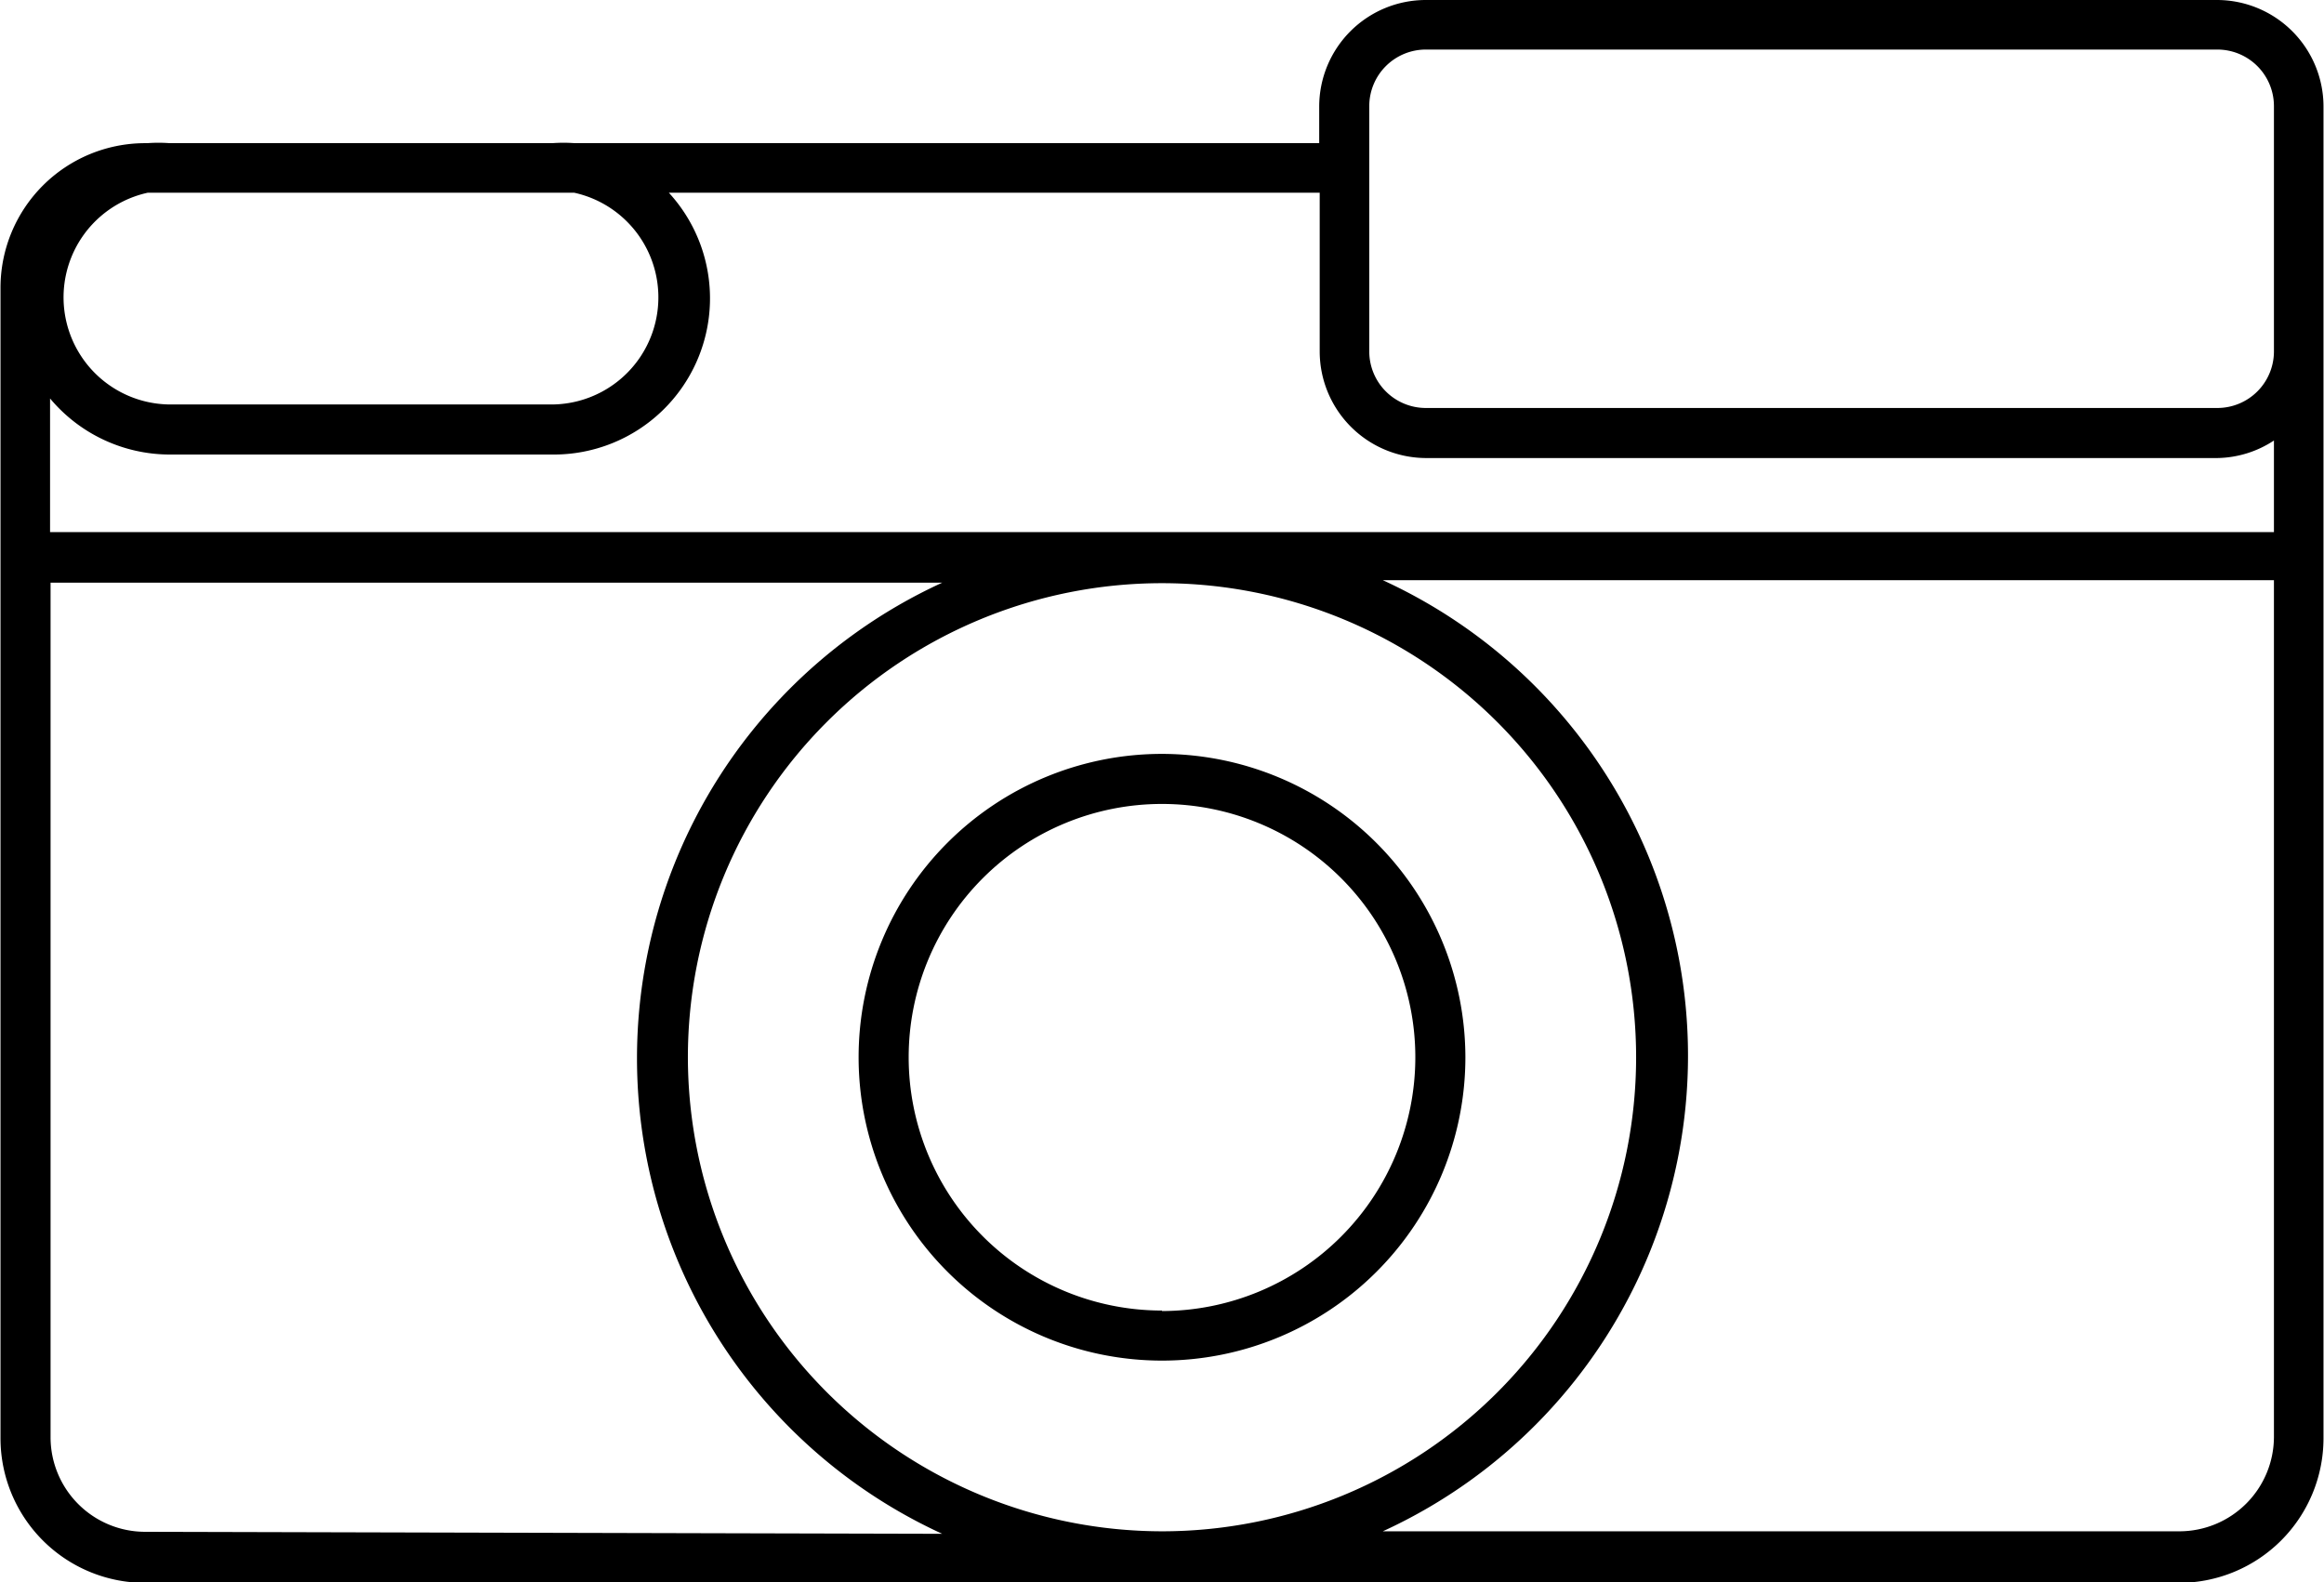 <svg data-name="Layer 1" xmlns="http://www.w3.org/2000/svg" viewBox="0 0 46.42 31.61"><title>Icon_RH_Objects_Camera_RGB_Black</title><path d="M44.29 0H28.48a2.13 2.13 0 0 0-2.13 2.13v.73H11.48a3.1 3.1 0 0 0-.45 0H3.39a3.1 3.1 0 0 0-.45 0h-.05A2.89 2.89 0 0 0 .01 5.74v23a2.89 2.89 0 0 0 2.88 2.88h40.64a2.89 2.89 0 0 0 2.88-2.88V2.12A2.13 2.13 0 0 0 44.29 0zM2.95 3.85h8.52a2.14 2.14 0 0 1-.44 4.23H3.39a2.14 2.14 0 0 1-.44-4.23zM2.89 30.6a1.89 1.89 0 0 1-1.88-1.88V11.64h17.81a10.45 10.45 0 0 0 0 19zm10.85-9.48a9.47 9.47 0 1 1 9.47 9.47 9.48 9.48 0 0 1-9.47-9.46zm31.68 7.59a1.89 1.89 0 0 1-1.88 1.88H27.62a10.45 10.45 0 0 0 0-19h17.8zm0-18.08H1V7.96a3.12 3.12 0 0 0 2.39 1.12h7.65a3.12 3.12 0 0 0 2.32-5.23h13v3.17a2.13 2.13 0 0 0 2.13 2.13h15.8a2.11 2.11 0 0 0 1.13-.35zm0-3.61a1.13 1.13 0 0 1-1.13 1.13H28.48a1.13 1.13 0 0 1-1.13-1.13v-4.9A1.13 1.13 0 0 1 28.48.99h15.81a1.13 1.13 0 0 1 1.13 1.13zm-22.21 8.04a6.06 6.06 0 1 0 6.06 6.06 6.07 6.07 0 0 0-6.06-6.06zm0 11.12a5.06 5.06 0 1 1 5.06-5.06 5.07 5.07 0 0 1-5.06 5.07z"/></svg>